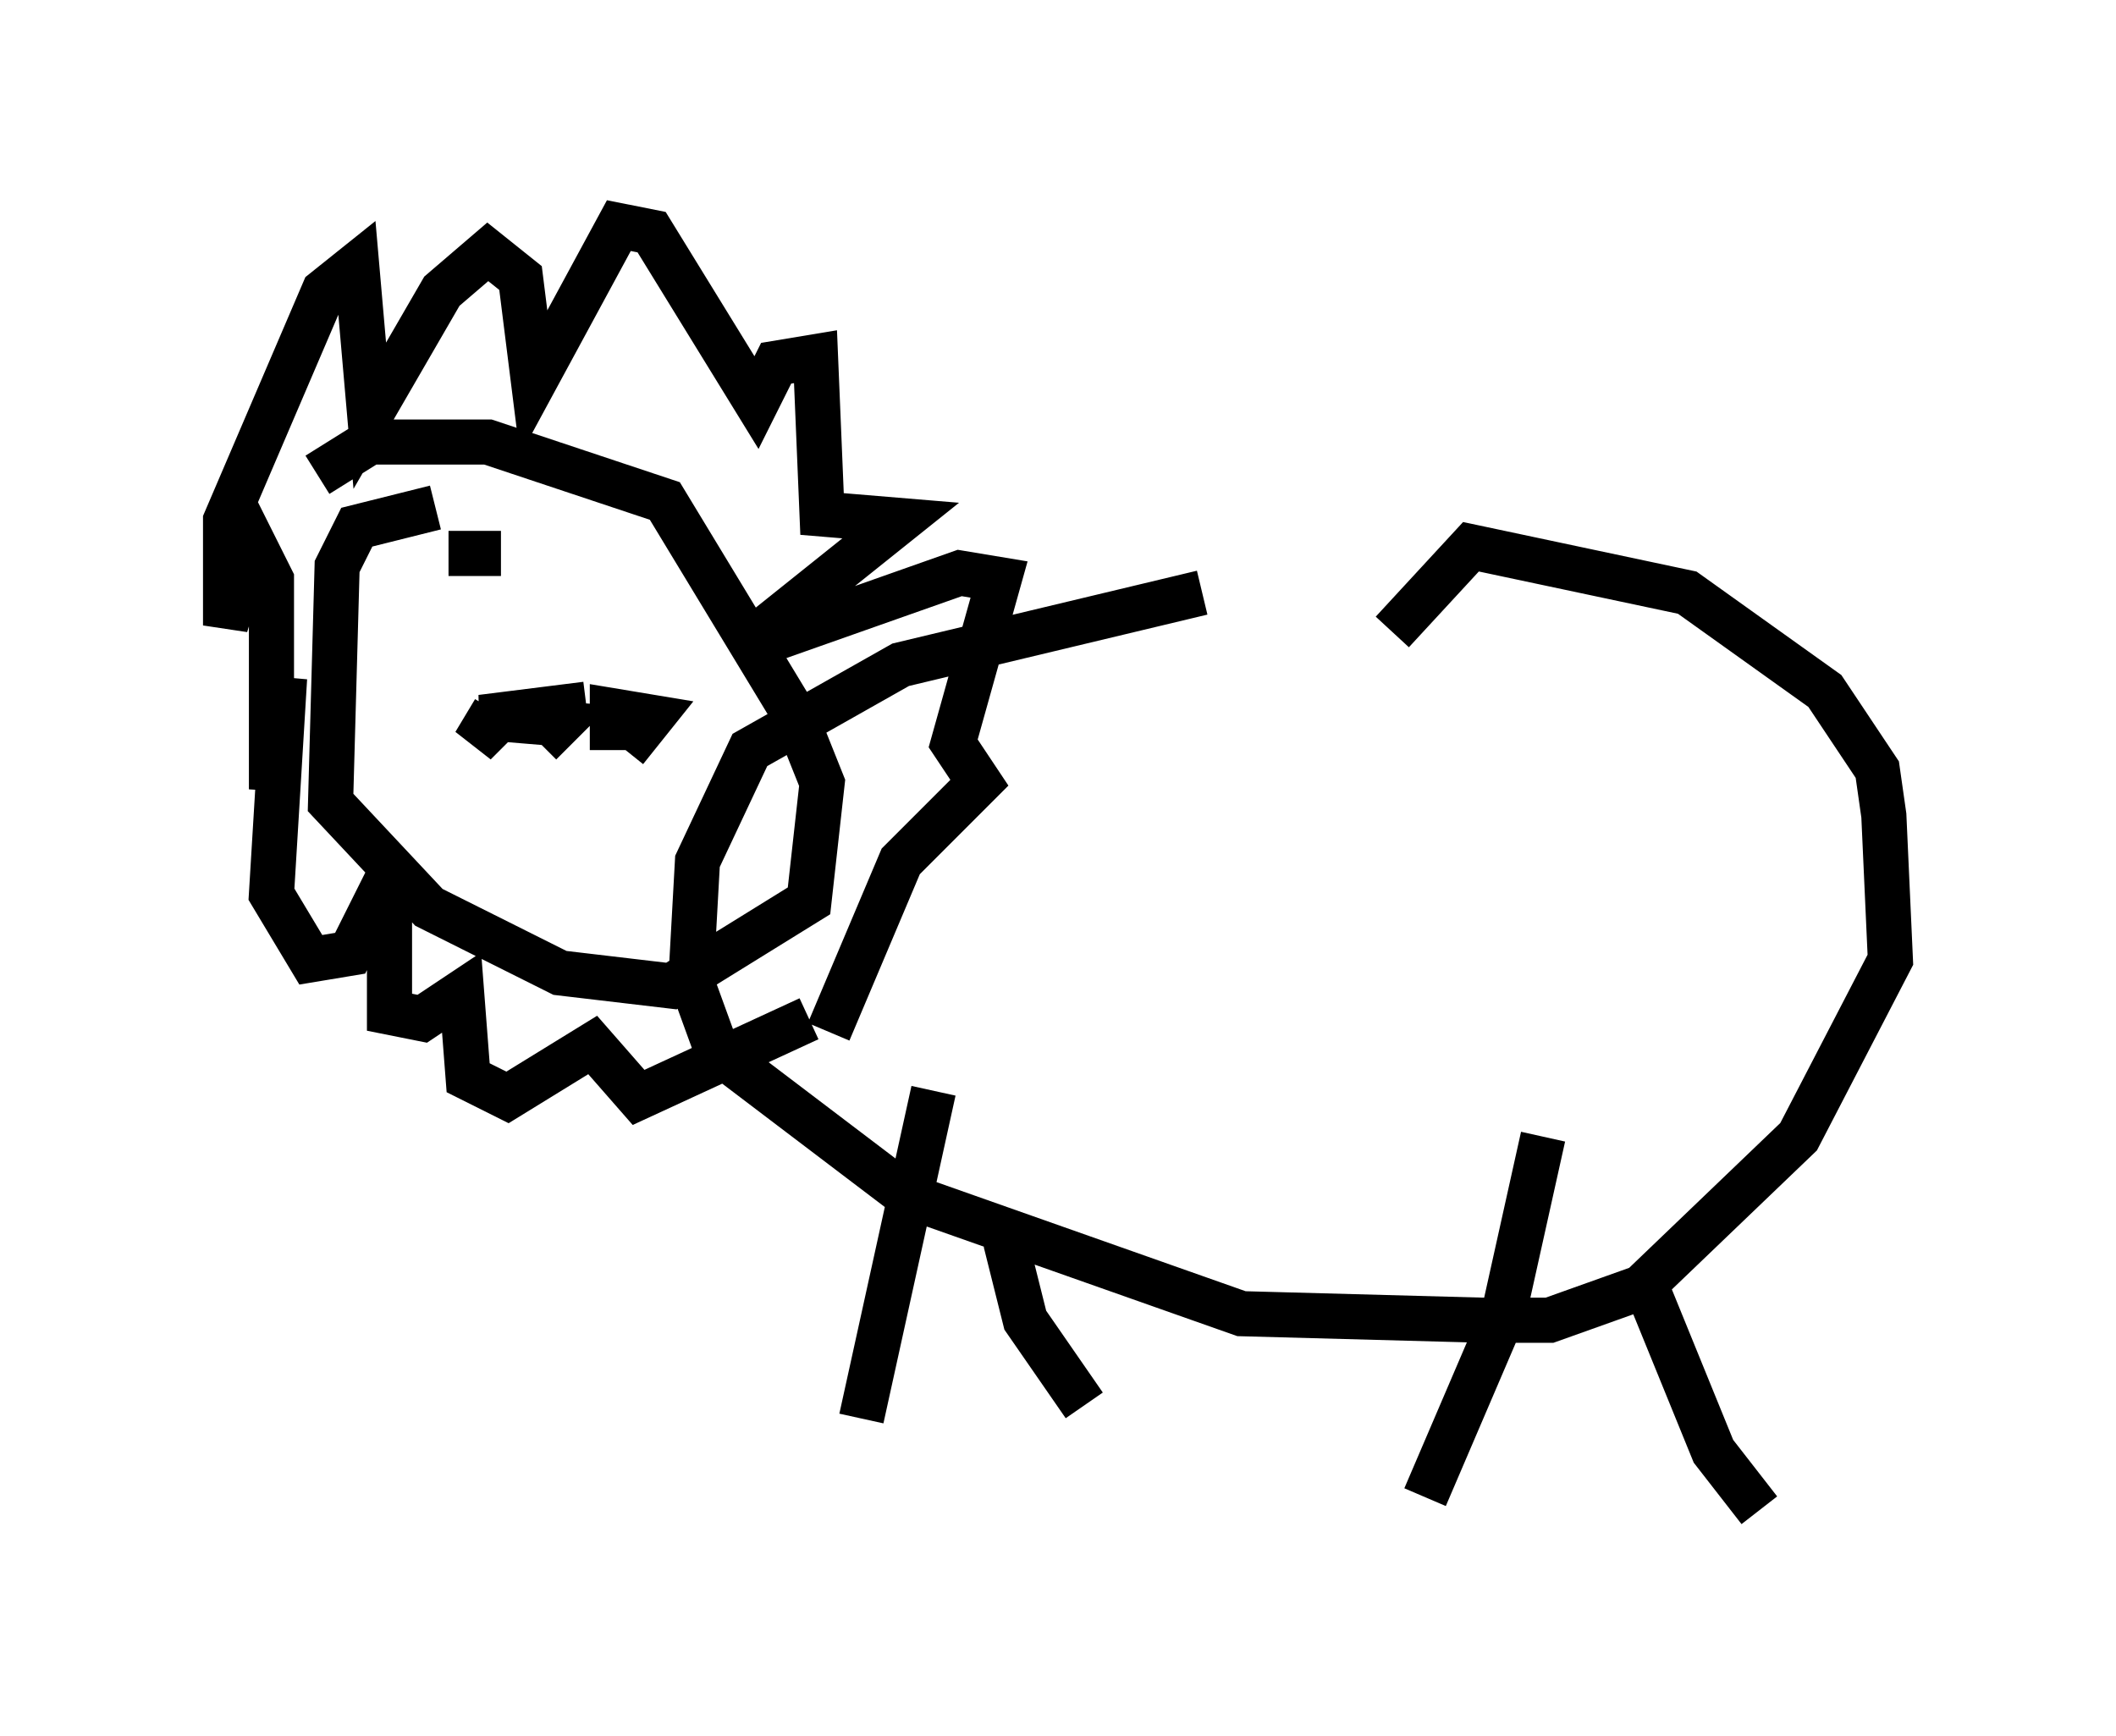<?xml version="1.0" encoding="utf-8" ?>
<svg baseProfile="full" height="38.469" version="1.1" width="46.894" xmlns="http://www.w3.org/2000/svg" xmlns:ev="http://www.w3.org/2001/xml-events" xmlns:xlink="http://www.w3.org/1999/xlink"><defs /><rect fill="white" height="38.469" width="46.894" x="0" y="0" /><path d="M31.145, 14.006 m-4.503, -0.872 l-6.682, 1.598 -3.341, 1.888 l-1.162, 2.469 -0.145, 2.615 l0.581, 1.598 4.212, 3.196 l7.408, 2.615 5.374, 0.145 l1.453, 0.0 2.034, -0.726 l3.486, -3.341 2.034, -3.922 l-0.145, -3.196 -0.145, -1.017 l-1.162, -1.743 -3.05, -2.179 l-4.793, -1.017 -1.743, 1.888 m-10.168, 10.168 l-1.598, 7.263 m3.196, -3.922 l0.436, 1.743 1.307, 1.888 m10.168, -5.955 l-0.872, 3.922 -1.743, 4.067 m4.793, -4.939 l1.598, 3.922 1.017, 1.307 m-20.626, -10.603 l1.598, -3.777 1.743, -1.743 l-0.581, -0.872 1.017, -3.631 l-0.872, -0.145 -4.939, 1.743 l3.631, -2.905 -1.743, -0.145 l-0.145, -3.486 -0.872, 0.145 l-0.436, 0.872 -2.324, -3.777 l-0.726, -0.145 -1.888, 3.486 l-0.291, -2.324 -0.726, -0.581 l-1.017, 0.872 -1.598, 2.76 l-0.291, -3.341 -0.726, 0.581 l-2.179, 5.084 0.0, 2.324 l0.581, -1.888 0.436, 0.872 l0.0, 4.648 0.291, -2.469 l-0.291, 4.793 0.872, 1.453 l0.872, -0.145 0.872, -1.743 l0.0, 3.05 0.726, 0.145 l0.872, -0.581 0.145, 1.888 l0.872, 0.436 1.888, -1.162 l1.017, 1.162 3.777, -1.743 m-8.279, -11.33 l-1.743, 0.436 -0.436, 0.872 l-0.145, 5.229 2.179, 2.324 l2.905, 1.453 2.469, 0.291 l3.05, -1.888 0.291, -2.615 l-0.581, -1.453 -2.905, -4.793 l-3.922, -1.307 -2.615, 0.0 l-1.162, 0.726 m3.922, 5.229 l-0.436, 0.726 0.581, -0.581 m2.76, 0.726 l0.581, -0.726 -0.872, -0.145 l0.0, 0.872 m-2.469, -4.358 l-1.162, 0.0 m3.05, 3.341 l-2.324, 0.291 1.743, 0.145 l-0.436, 0.436 m1.598, -4.067 " fill="none" stroke="black" stroke-width="1" /></svg>